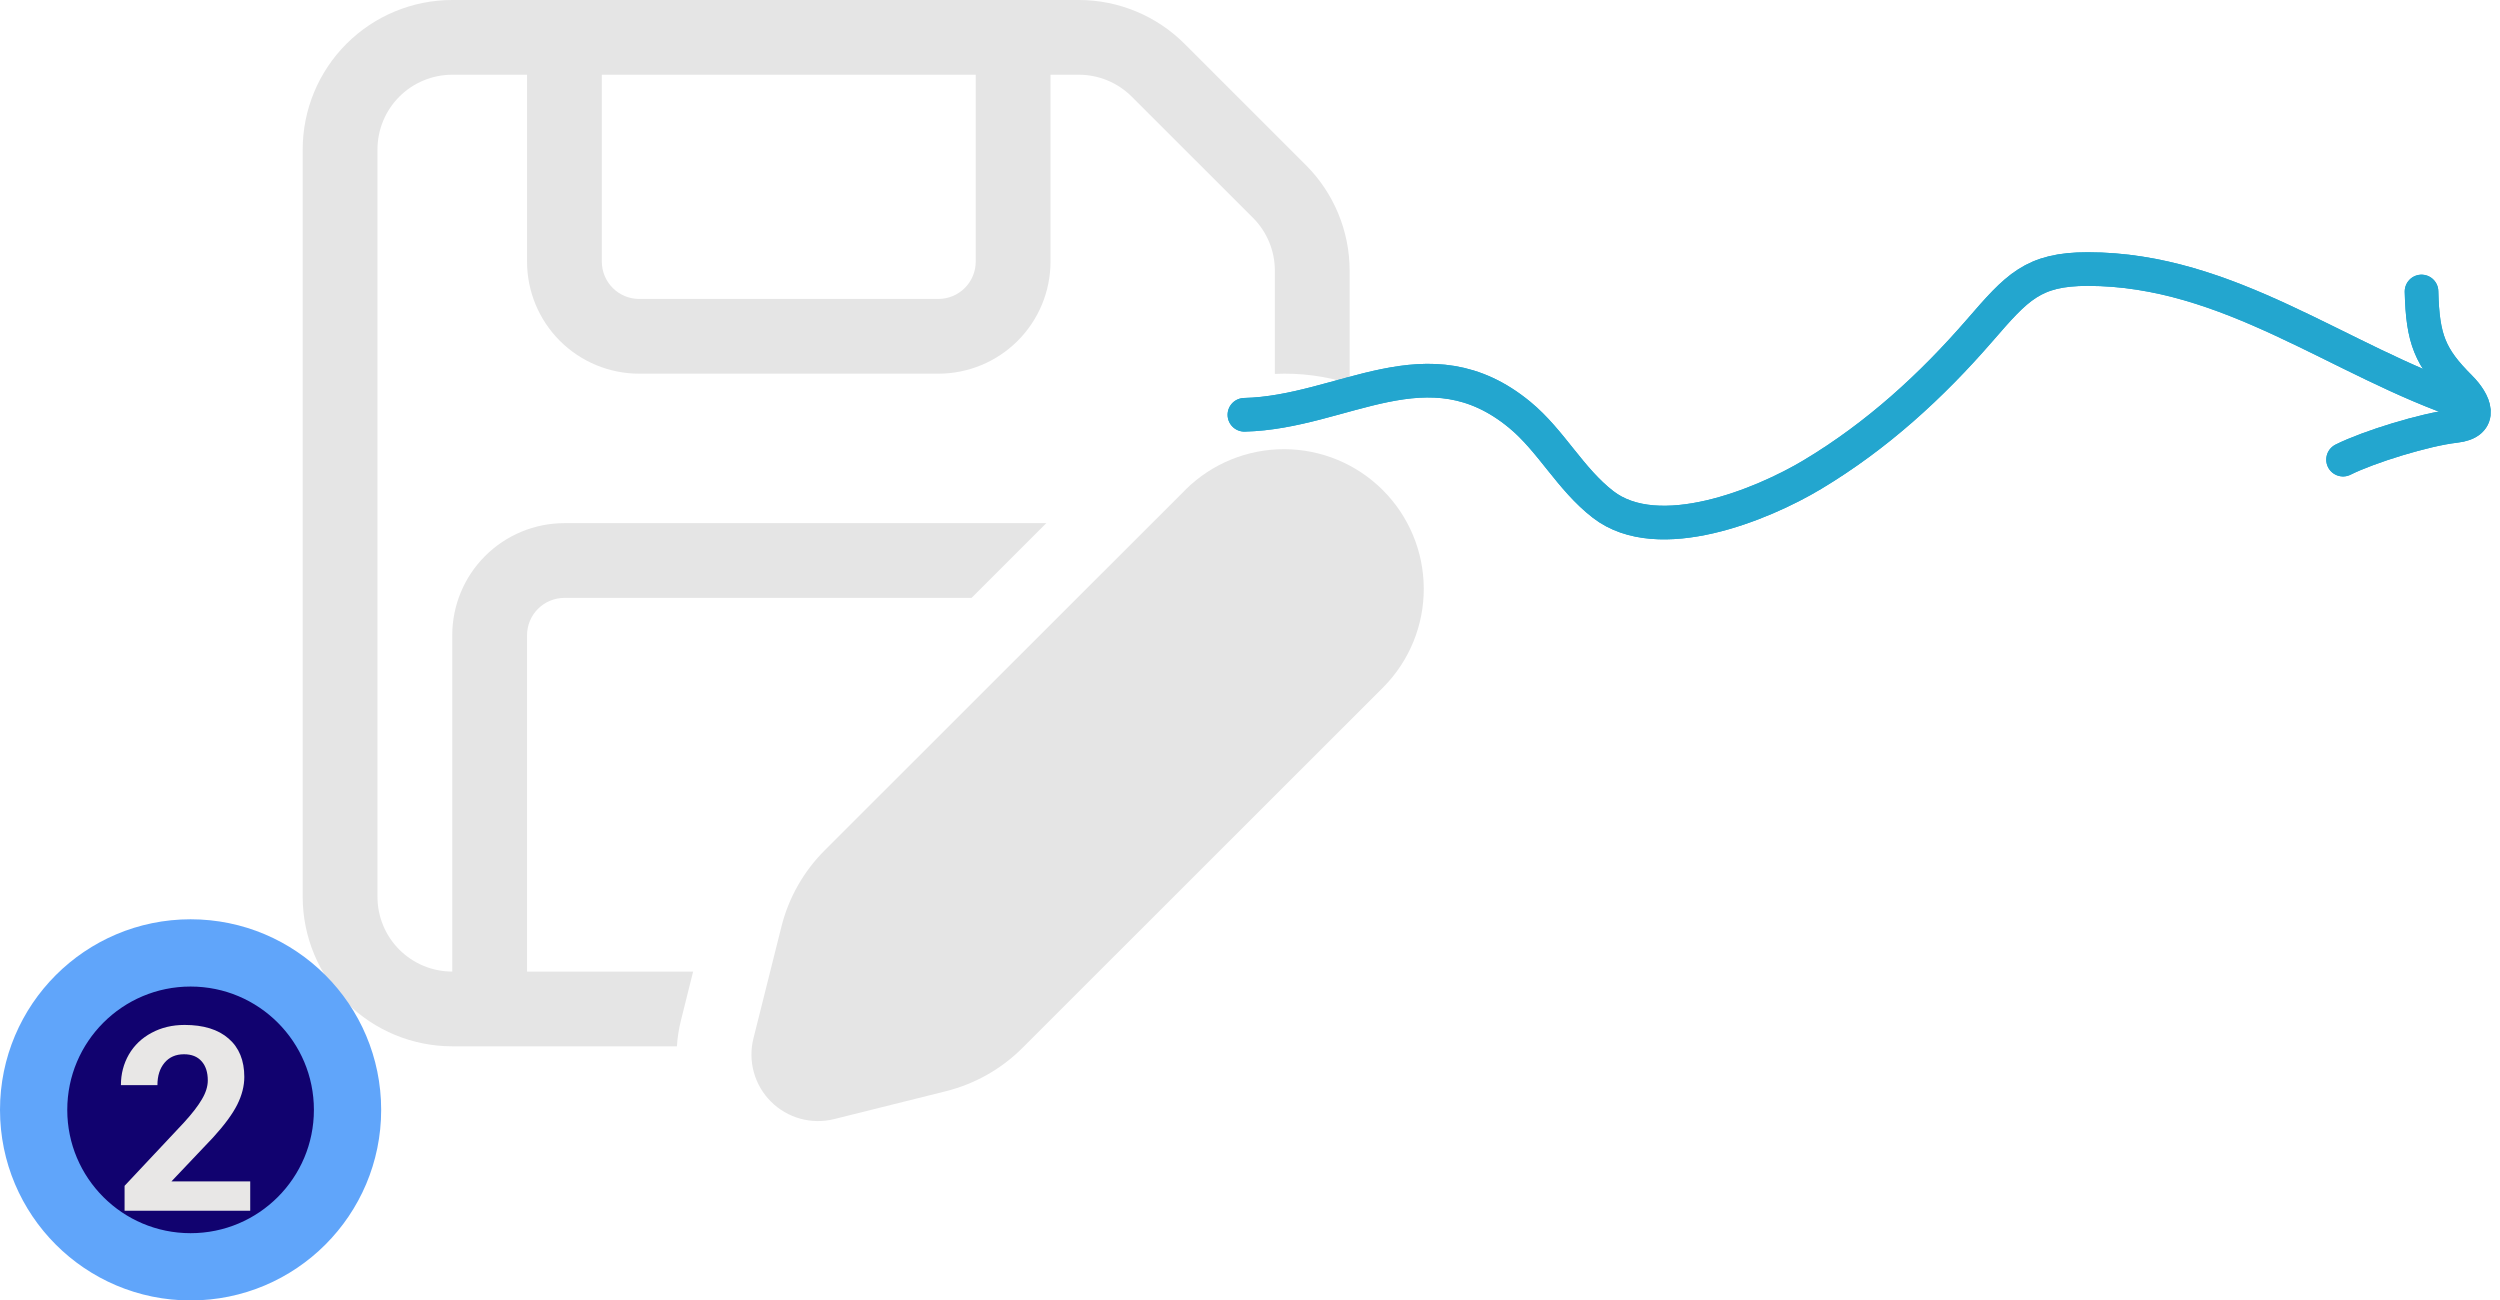 <svg width="223" height="116" viewBox="0 0 223 116" fill="none" xmlns="http://www.w3.org/2000/svg">
    <path d="M40.341 0C36.803 0 33.41 1.405 30.907 3.905C28.406 6.406 27 9.797 27 13.333V79.998C27 83.534 28.406 86.925 30.907 89.426C33.41 91.926 36.803 93.331 40.341 93.331H60.38C60.426 92.571 60.546 91.797 60.74 91.017L61.827 86.664H47.012V56.665C47.012 55.781 47.363 54.933 47.989 54.308C48.614 53.683 49.462 53.332 50.347 53.332H86.661L93.332 46.665H50.347C47.693 46.665 45.148 47.719 43.272 49.594C41.395 51.47 40.341 54.013 40.341 56.665V86.664C38.572 86.664 36.875 85.962 35.624 84.712C34.373 83.462 33.671 81.766 33.671 79.998V13.333C33.671 11.565 34.373 9.869 35.624 8.619C36.875 7.369 38.572 6.666 40.341 6.666H47.012V23.333C47.012 25.985 48.066 28.528 49.942 30.404C51.819 32.279 54.364 33.332 57.017 33.332H83.7C86.353 33.332 88.898 32.279 90.775 30.404C92.651 28.528 93.706 25.985 93.706 23.333V6.666H96.234C98.003 6.667 99.699 7.369 100.95 8.62L111.763 19.426C113.014 20.676 113.717 22.371 113.717 24.139V33.352C115.974 33.247 118.233 33.54 120.388 34.219V24.146C120.387 20.61 118.981 17.219 116.479 14.72L105.666 3.913C104.428 2.674 102.958 1.69 101.339 1.019C99.721 0.347 97.986 0.001 96.234 0H40.341ZM53.682 23.333V6.666H87.035V23.333C87.035 24.217 86.684 25.065 86.058 25.69C85.433 26.315 84.584 26.666 83.7 26.666H57.017C56.133 26.666 55.285 26.315 54.659 25.69C54.034 25.065 53.682 24.217 53.682 23.333Z" fill="#E5E5E5"/>
    <path d="M105.779 43.652L73.561 75.851C71.683 77.727 70.35 80.077 69.705 82.651L67.204 92.638C66.957 93.631 66.971 94.671 67.246 95.657C67.52 96.643 68.045 97.541 68.769 98.264C69.494 98.987 70.393 99.511 71.38 99.784C72.367 100.058 73.407 100.071 74.401 99.824L84.394 97.331C86.968 96.684 89.323 95.357 91.198 93.477L123.416 61.278C125.725 58.934 127.013 55.772 127 52.483C126.987 49.193 125.673 46.042 123.345 43.717C121.017 41.391 117.864 40.079 114.572 40.067C111.281 40.055 108.118 41.344 105.773 43.652H105.779Z" fill="#E5E5E5"/>
    <circle cx="17" cy="99" r="14" fill="#11026F" stroke="#60A5FA" stroke-width="6"/>
    <path d="M22.32 108H11.112V105.776L16.401 100.139C17.128 99.345 17.663 98.653 18.007 98.061C18.359 97.47 18.535 96.908 18.535 96.376C18.535 95.65 18.352 95.081 17.985 94.669C17.618 94.25 17.094 94.04 16.413 94.04C15.679 94.04 15.099 94.295 14.672 94.804C14.253 95.306 14.043 95.968 14.043 96.792H10.786C10.786 95.796 11.022 94.887 11.494 94.063C11.973 93.239 12.647 92.596 13.515 92.131C14.384 91.66 15.368 91.424 16.469 91.424C18.153 91.424 19.46 91.828 20.388 92.637C21.324 93.445 21.792 94.587 21.792 96.062C21.792 96.871 21.582 97.694 21.163 98.533C20.744 99.371 20.025 100.348 19.007 101.464L15.29 105.383H22.32V108Z" fill="#E8E7E6"/>
    <path d="M111 37C119.861 36.784 127.37 30.259 135.556 37C138.372 39.32 140.054 42.724 143 45C147.931 48.81 157.179 45.026 161.667 42.333C167.426 38.878 172.279 34.443 176.611 29.444C179.918 25.629 181.33 24 186.222 24C198.845 24 208.701 32.234 220 36" stroke="#23A6CF" stroke-width="3" stroke-linecap="round"/>
    <path d="M216 26C216.104 30.264 216.755 31.866 219.444 34.556C220.727 35.838 221.584 37.713 219 38C216.321 38.298 211.281 39.859 209 41" stroke="#23A6CF" stroke-width="3" stroke-linecap="round"/>
    <path d="M111 37C119.861 36.784 127.37 30.259 135.556 37C138.372 39.32 140.054 42.724 143 45C147.931 48.81 157.179 45.026 161.667 42.333C167.426 38.878 172.279 34.443 176.611 29.444C179.918 25.629 181.33 24 186.222 24C198.845 24 208.701 32.234 220 36" stroke="#23A6CF" stroke-width="3" stroke-linecap="round"/>
    <path d="M216 26C216.104 30.264 216.755 31.866 219.444 34.556C220.727 35.838 221.584 37.713 219 38C216.321 38.298 211.281 39.859 209 41" stroke="#23A6CF" stroke-width="3" stroke-linecap="round"/>
    </svg>

